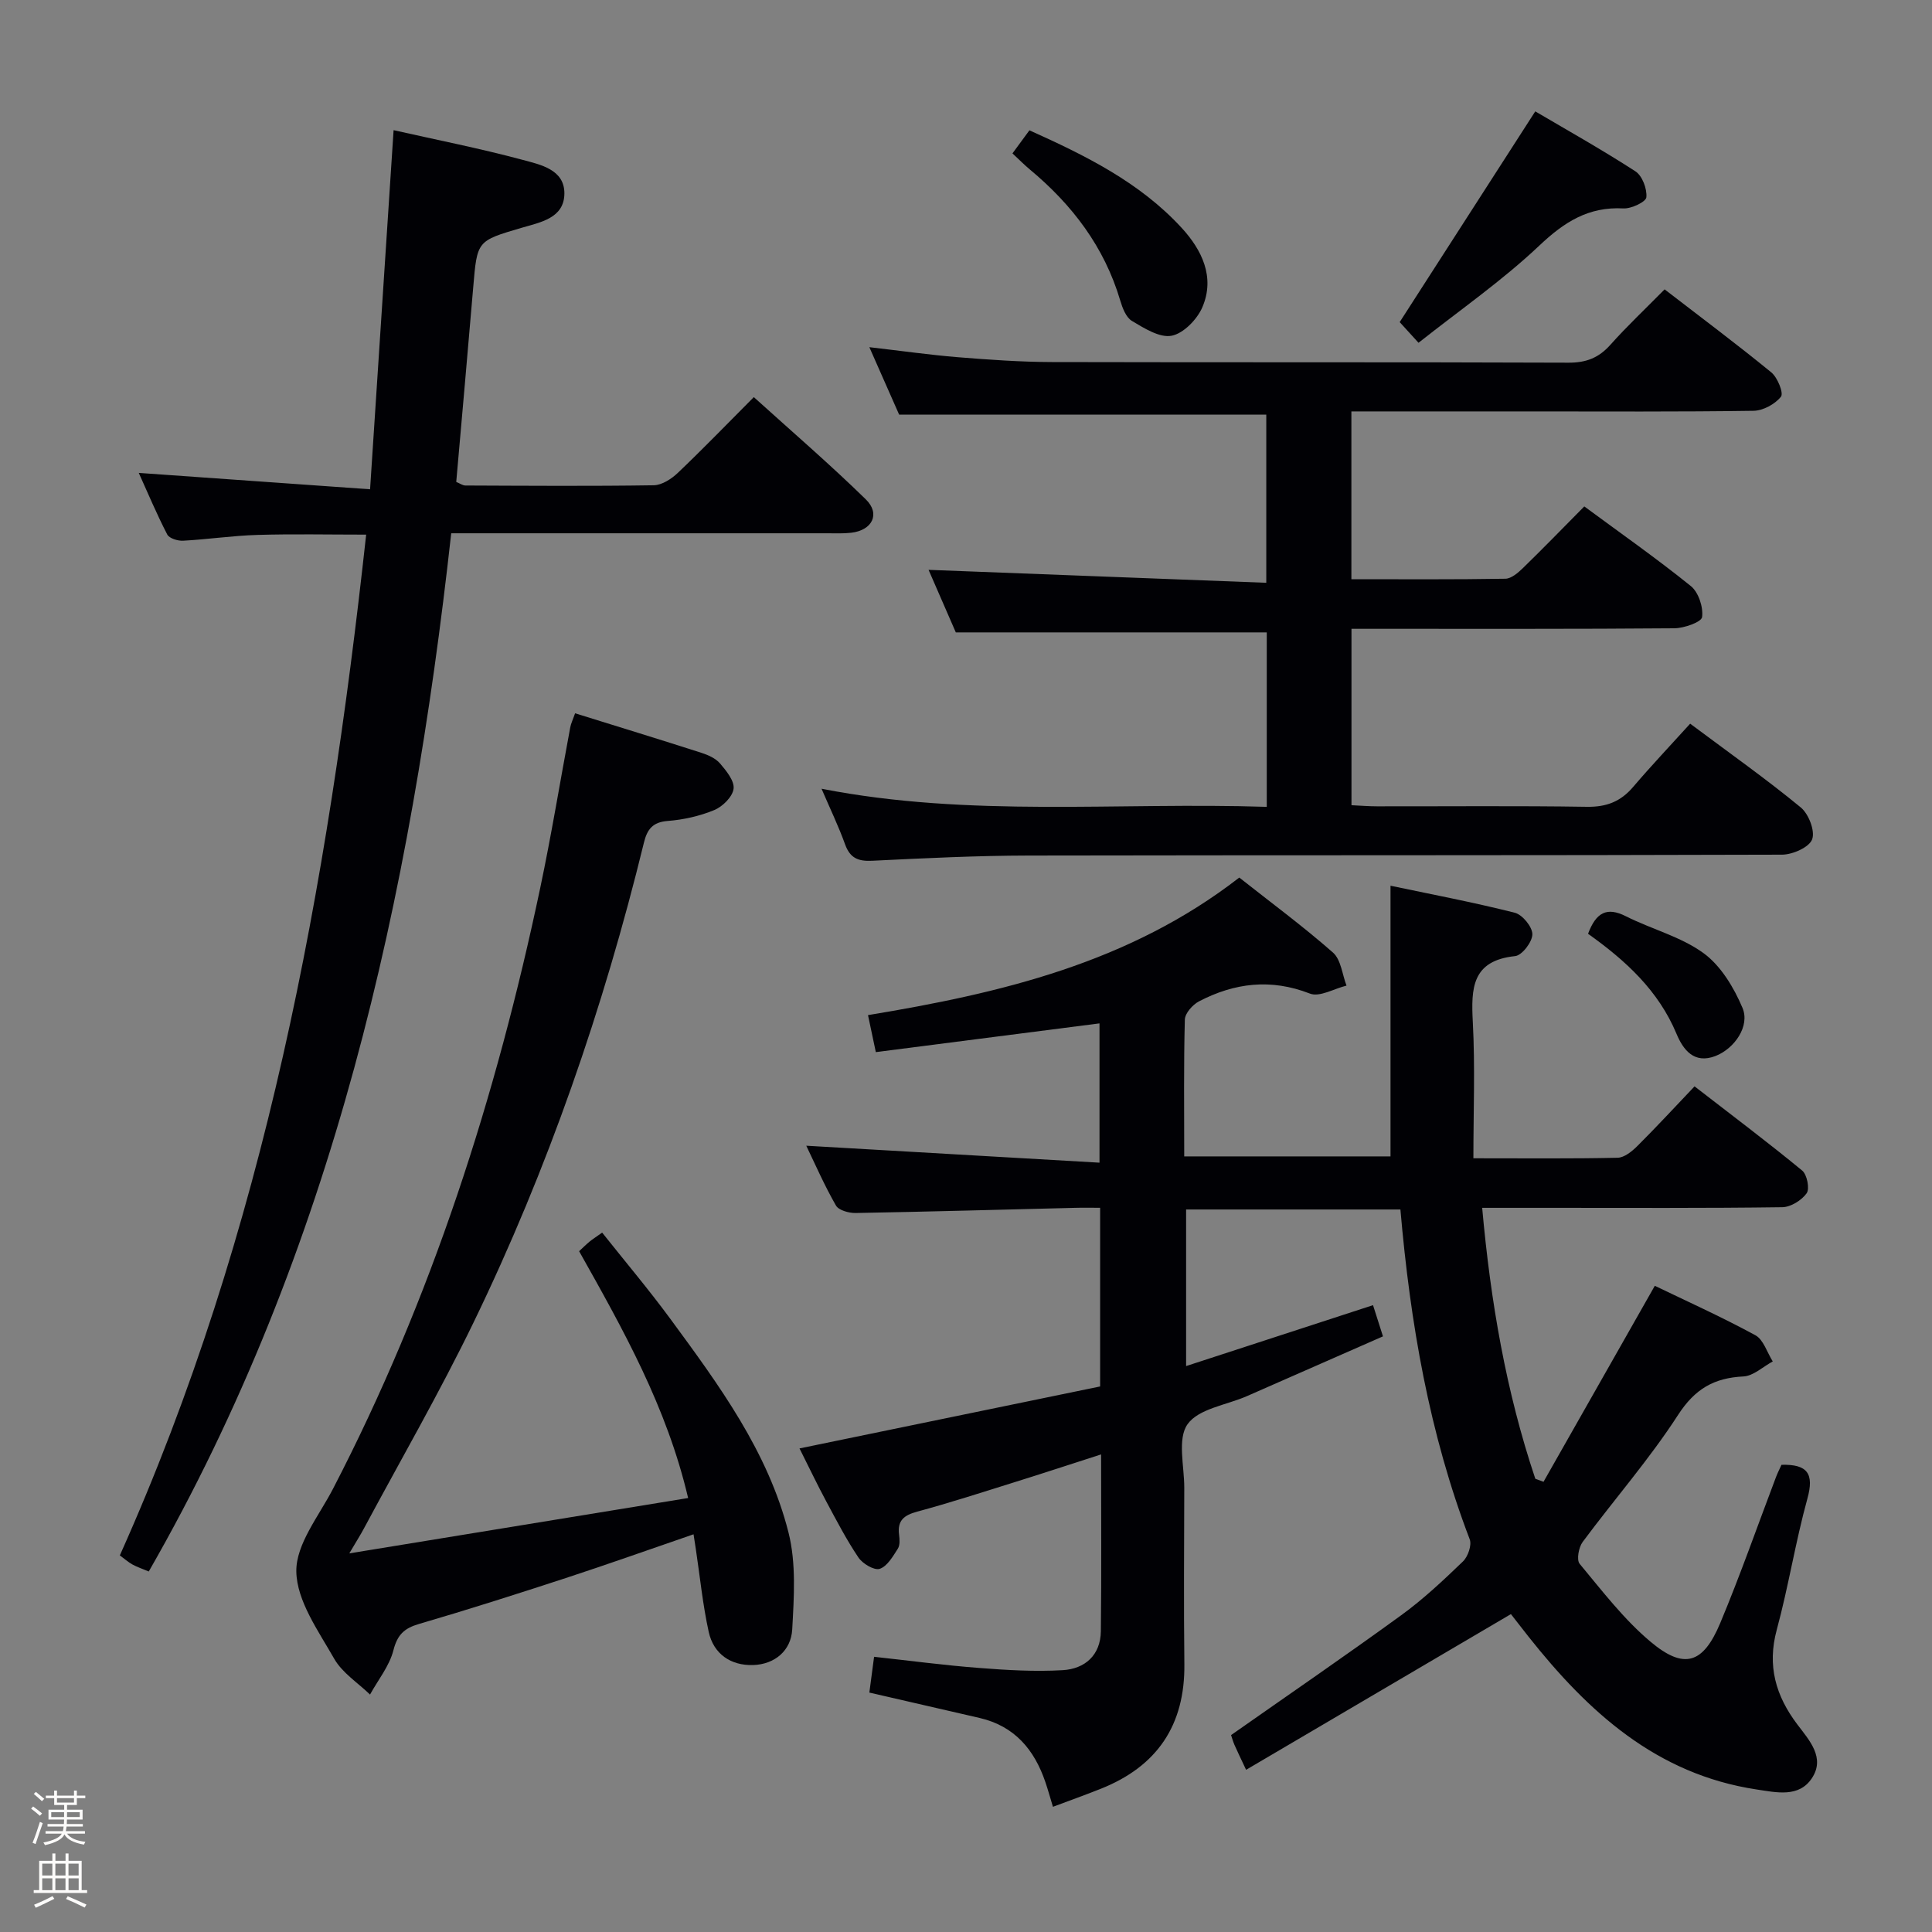 <svg enable-background="new 0 0 400 400" viewBox="0 0 400 400" xmlns="http://www.w3.org/2000/svg"><rect x="0" y="0" width="400" height="400" fill="#808080" stroke="none"/><path d="m6.44 374.46.42-.45c.65.47 1.27.95 1.85 1.44l-.45.49c-.65-.56-1.25-1.06-1.82-1.48m.93 7.33-.63-.26c.55-1.36 1.05-2.8 1.52-4.33.19.1.38.19.59.27-.46 1.29-.95 2.73-1.48 4.32m-.38-10.38.44-.42c.43.34 1.01.82 1.74 1.44l-.49.49c-.53-.51-1.09-1.01-1.69-1.51m2.5.35h1.72v-1.04h.59v1.04h3.52v-1.04h.59v1.04h1.75v.53h-1.75v1.42h-2.03v.97h3.22v2.03h-3.24c0 .35-.01.66-.03.93h3.32v.53h-3.37c-.03.27-.08.58-.15.94h3.96v.53h-3.71c.67.92 1.93 1.48 3.79 1.68-.13.24-.23.44-.29.59-2.13-.38-3.48-1.08-4.04-2.12-.43.97-1.77 1.72-4.03 2.23-.09-.19-.2-.37-.33-.55 2.1-.42 3.37-1.03 3.81-1.83h-3.36v-.53h3.58c.08-.29.13-.61.16-.94h-3.33v-.53h3.39c.02-.27.04-.58.04-.93h-3.23v-2.03h3.25v-.97h-2.07v-1.42h-1.73zm1.12 3.44v1h2.65c.01-.3.02-.44.01-.4v-.25-.35zm1.19-2h3.52v-.91h-3.52zm4.71 2h-2.63v.59c0 .15-.01.28-.01.4h2.64z" fill="#fcfbfa"/><path d="m13.56 383.74h.63v1.52h2.72v6.07h1.13v.6h-11.06v-.6h1.13v-6.07h2.73v-1.52h.63v1.52h2.1v-1.52zm-2.69 8.83.38.56c-1.24.63-2.53 1.25-3.85 1.85-.1-.21-.21-.42-.34-.63 1.36-.55 2.63-1.15 3.81-1.78m-2.13-4.27h2.1v-2.45h-2.1zm0 3.04h2.1v-2.46h-2.1zm2.72-3.04h2.1v-2.45h-2.1zm0 3.04h2.1v-2.46h-2.1zm6.07 3.6c-1.41-.71-2.7-1.3-3.86-1.78l.35-.56c1.45.62 2.75 1.19 3.88 1.72zm-1.25-9.09h-2.1v2.45h2.1zm-2.09 5.49h2.1v-2.46h-2.1z" fill="#fcfbfa"/><g fill="#010105"><path d="m257.99 366.42c-1.31-2.81-1.9-3.99-2.42-5.19-.32-.75-.53-1.54-.69-2 11.91-8.36 23.68-16.42 35.22-24.81 4.56-3.31 8.72-7.22 12.79-11.14 1.03-.99 1.86-3.37 1.4-4.58-8.38-21.91-12.31-44.75-14.35-68.29-14.8 0-29.39 0-44.37 0v32.42c12.92-4.21 25.63-8.35 38.7-12.61.69 2.18 1.27 4 2.06 6.46-9.44 4.15-18.8 8.27-28.16 12.37-4.24 1.86-10.02 2.59-12.3 5.82-2.15 3.03-.67 8.67-.68 13.16-.03 12.16-.12 24.33.02 36.49.15 12.66-5.64 21.19-17.31 25.83-3.18 1.27-6.42 2.42-9.9 3.73-.6-1.97-1.03-3.55-1.56-5.1-2.28-6.73-6.38-11.61-13.6-13.29-7.41-1.72-14.84-3.41-22.85-5.26.29-2.15.6-4.52.98-7.41 7.35.8 14.52 1.76 21.73 2.31 5.76.45 11.58.8 17.33.46 4.59-.27 7.83-3.1 7.89-8.07.14-11.99.05-23.97.05-36.6-6.28 2.02-12.16 3.96-18.07 5.8-6.65 2.08-13.29 4.23-20.01 6.05-2.7.73-4.12 1.81-3.75 4.74.12.97.22 2.2-.26 2.94-1.02 1.59-2.19 3.65-3.75 4.16-1.13.37-3.53-1.06-4.39-2.33-2.5-3.71-4.57-7.71-6.69-11.66-1.86-3.46-3.54-7.01-5.52-10.94 21.12-4.35 41.66-8.59 62.24-12.83 0-12.6 0-24.39 0-36.99-1.73 0-3.48-.04-5.22.01-15.14.37-30.28.8-45.42 1.07-1.38.02-3.48-.56-4.05-1.54-2.38-4.14-4.3-8.55-6.15-12.39 20.15 1.17 40.22 2.33 60.71 3.51 0-10.51 0-19.75 0-28.84-15.35 1.97-30.72 3.95-46.31 5.95-.64-3.03-1.08-5.08-1.62-7.66 27.5-4.54 54.08-10.8 76.87-28.48 6.53 5.16 13.2 10.08 19.4 15.53 1.66 1.46 1.91 4.52 2.8 6.84-2.55.62-5.57 2.44-7.58 1.65-8.07-3.15-15.6-2.22-22.96 1.61-1.32.69-2.9 2.47-2.93 3.78-.25 9.3-.13 18.61-.13 28.32h42.71c0-18.53 0-37.03 0-56.04 8.33 1.75 17.09 3.41 25.72 5.59 1.59.4 3.65 2.92 3.65 4.46 0 1.57-2.14 4.38-3.57 4.52-8.97.94-9.13 6.66-8.76 13.66.49 9.23.12 18.51.12 28.2 10.93 0 20.4.1 29.86-.11 1.38-.03 2.96-1.31 4.06-2.4 3.89-3.87 7.61-7.9 11.87-12.38 7.76 6.01 15.15 11.56 22.28 17.43 1.01.83 1.59 3.76.93 4.7-1.04 1.46-3.3 2.87-5.06 2.89-15.99.22-31.99.13-47.99.13-4.47 0-8.94 0-14.13 0 1.74 19.43 4.94 38.04 11 56.09.57.21 1.14.42 1.7.63 7.58-13.34 15.15-26.69 23.04-40.58 6.34 3.06 13.72 6.38 20.81 10.23 1.69.91 2.43 3.57 3.61 5.43-2.02 1.09-4.01 3.01-6.08 3.11-6.08.3-10.03 2.57-13.52 7.96-5.94 9.18-13.22 17.5-19.76 26.31-.82 1.11-1.3 3.7-.62 4.52 4.65 5.59 9.14 11.48 14.66 16.12 6.95 5.84 10.9 4.62 14.45-3.86 4.16-9.95 7.72-20.15 11.55-30.24.34-.89.78-1.74 1.13-2.52 5.4-.14 6.79 1.84 5.36 7.01-2.47 8.95-3.91 18.18-6.34 27.14-2.03 7.48-.2 13.71 4.26 19.61 2.5 3.31 5.84 6.91 2.99 11.16-2.68 4-7.24 2.93-11.43 2.3-20.75-3.14-34.88-16.07-47.24-31.67-1.34-1.69-2.65-3.41-3.99-5.11-.09-.11-.29-.13.7.28-18.6 10.94-36.58 21.51-55.16 32.43z"/><path d="m262.27 167.05c0-12.51 0-24.42 0-36.12-21.39 0-42.45 0-64.38 0-1.67-3.84-3.76-8.64-5.64-12.95 23.19.89 46.33 1.78 69.92 2.68 0-12.36 0-23.72 0-34.81-25.26 0-50.19 0-76.01 0-1.71-3.88-3.81-8.63-6.17-13.97 6.62.76 12.49 1.6 18.38 2.08 6.46.52 12.94.98 19.41 1 35.65.09 71.31-.01 106.96.13 3.67.01 6.26-1 8.67-3.7 3.43-3.85 7.2-7.39 11.23-11.48 7.49 5.78 14.92 11.32 22.08 17.18 1.3 1.06 2.6 4.3 2.01 5.04-1.22 1.54-3.69 2.89-5.67 2.92-15.49.23-30.99.13-46.48.13-12.14 0-24.28 0-36.79 0v34.74c10.7 0 21.3.08 31.88-.1 1.24-.02 2.64-1.24 3.66-2.23 4.17-4.06 8.22-8.23 12.68-12.74 7.53 5.56 14.99 10.78 22.06 16.49 1.59 1.28 2.6 4.37 2.33 6.42-.14 1.04-3.71 2.3-5.74 2.32-20.32.17-40.65.1-60.98.11-1.82 0-3.64 0-5.87 0v36.52c1.77.08 3.52.23 5.27.23 14.49.02 28.99-.13 43.48.1 4.04.06 6.98-1.08 9.56-4.11 3.77-4.42 7.77-8.64 11.81-13.1 8.41 6.28 15.87 11.55 22.9 17.34 1.64 1.35 3.01 4.9 2.35 6.62-.63 1.65-4.04 3.15-6.23 3.16-51.98.17-103.96.08-155.94.18-10.8.02-21.61.55-32.41 1.08-2.94.15-4.61-.55-5.64-3.41-1.35-3.75-3.09-7.35-4.87-11.5 30.67 6 61.33 2.74 92.18 3.75z"/><path d="m81.49 26.95c8.96 2.02 17.91 3.78 26.69 6.14 3.67.99 8.68 1.98 8.67 6.94-.01 5.16-4.98 5.99-8.91 7.15-9.18 2.7-9.15 2.65-9.96 12.25-1.13 13.39-2.33 26.78-3.52 40.35.75.3 1.32.74 1.9.74 13 .05 25.99.15 38.99-.05 1.7-.03 3.68-1.32 5-2.58 5.18-4.93 10.15-10.08 15.72-15.67 7.83 7.08 15.73 13.88 23.18 21.16 3.08 3 1.35 6.42-3.02 6.92-1.65.19-3.33.11-4.99.11-23.83.01-47.65 0-71.48 0-1.97 0-3.94 0-6.34 0-8.36 75.48-24.38 148.33-62.62 214.95-1.34-.56-2.41-.92-3.38-1.45-.84-.46-1.58-1.13-2.61-1.88 30.08-67.12 43-138.24 51-211.34-7.77 0-15.15-.16-22.52.06-5.13.15-10.25.92-15.38 1.2-1.11.06-2.88-.49-3.29-1.3-2.18-4.21-4.01-8.59-5.89-12.74 16.03 1.14 31.68 2.24 47.89 3.39 1.67-25.48 3.26-49.76 4.87-74.35z"/><path d="m72.32 321.61c24.06-3.93 46.77-7.64 70.15-11.46-4.43-18.87-13.44-34.86-22.57-51.1.72-.67 1.4-1.35 2.13-1.96.63-.52 1.34-.96 2.64-1.89 4.75 5.98 9.64 11.77 14.12 17.86 10.06 13.69 20.23 27.48 24.46 44.23 1.61 6.36 1.14 13.39.77 20.07-.24 4.37-3.6 7.23-8.1 7.37-4.6.14-8.18-2.27-9.19-6.87-1.24-5.65-1.81-11.44-2.67-17.17-.12-.81-.25-1.62-.47-3.03-8.99 3.09-17.69 6.19-26.46 9.06-10.09 3.3-20.21 6.53-30.4 9.51-3.05.89-4.46 2.23-5.28 5.45-.83 3.25-3.17 6.12-4.84 9.16-2.52-2.44-5.75-4.49-7.42-7.42-3.27-5.75-7.74-11.96-7.84-18.05-.09-5.67 4.68-11.5 7.59-17.12 20.41-39.37 33.79-81.17 42.91-124.42 2.33-11.04 4.14-22.18 6.22-33.27.15-.78.52-1.52 1-2.88 8.83 2.75 17.5 5.4 26.14 8.18 1.4.45 2.95 1.14 3.86 2.2 1.3 1.52 3.02 3.62 2.81 5.25-.21 1.65-2.27 3.69-3.99 4.4-3.02 1.25-6.38 2.01-9.66 2.26-3.13.24-4.25 1.77-4.91 4.48-8.39 34.31-19.87 67.55-35.27 99.34-7.02 14.48-15.08 28.45-22.69 42.64-.69 1.3-1.49 2.54-3.04 5.18z"/><path d="m317.86 23.06c6.28 3.7 13.65 7.83 20.72 12.4 1.43.92 2.45 3.63 2.28 5.39-.09.95-3.12 2.39-4.75 2.3-7.21-.39-12.22 2.79-17.37 7.66-7.67 7.26-16.45 13.35-25.05 20.16-1.94-2.13-3.24-3.55-3.9-4.28 9.45-14.67 18.58-28.87 28.07-43.63z"/><path d="m209.62 31.76c1.25-1.71 2.23-3.04 3.51-4.78 11.54 5.19 22.82 10.73 31.52 20.2 4.17 4.54 6.96 10.18 4.29 16.42-1.08 2.52-3.9 5.43-6.36 5.91-2.48.48-5.68-1.55-8.22-3.06-1.23-.73-1.97-2.69-2.43-4.24-3.29-11.1-9.94-19.82-18.71-27.12-1.14-.95-2.18-2.01-3.6-3.33z"/><path d="m328.79 193.33c1.66-4.42 3.88-5.62 7.83-3.63 5.31 2.68 11.37 4.21 16.08 7.64 3.58 2.61 6.28 7.11 8.06 11.32 1.6 3.78-1.64 8.42-5.55 9.96-4.51 1.77-6.76-1.37-8.09-4.54-3.75-8.99-10.52-15.19-18.33-20.75z"/></g></svg>